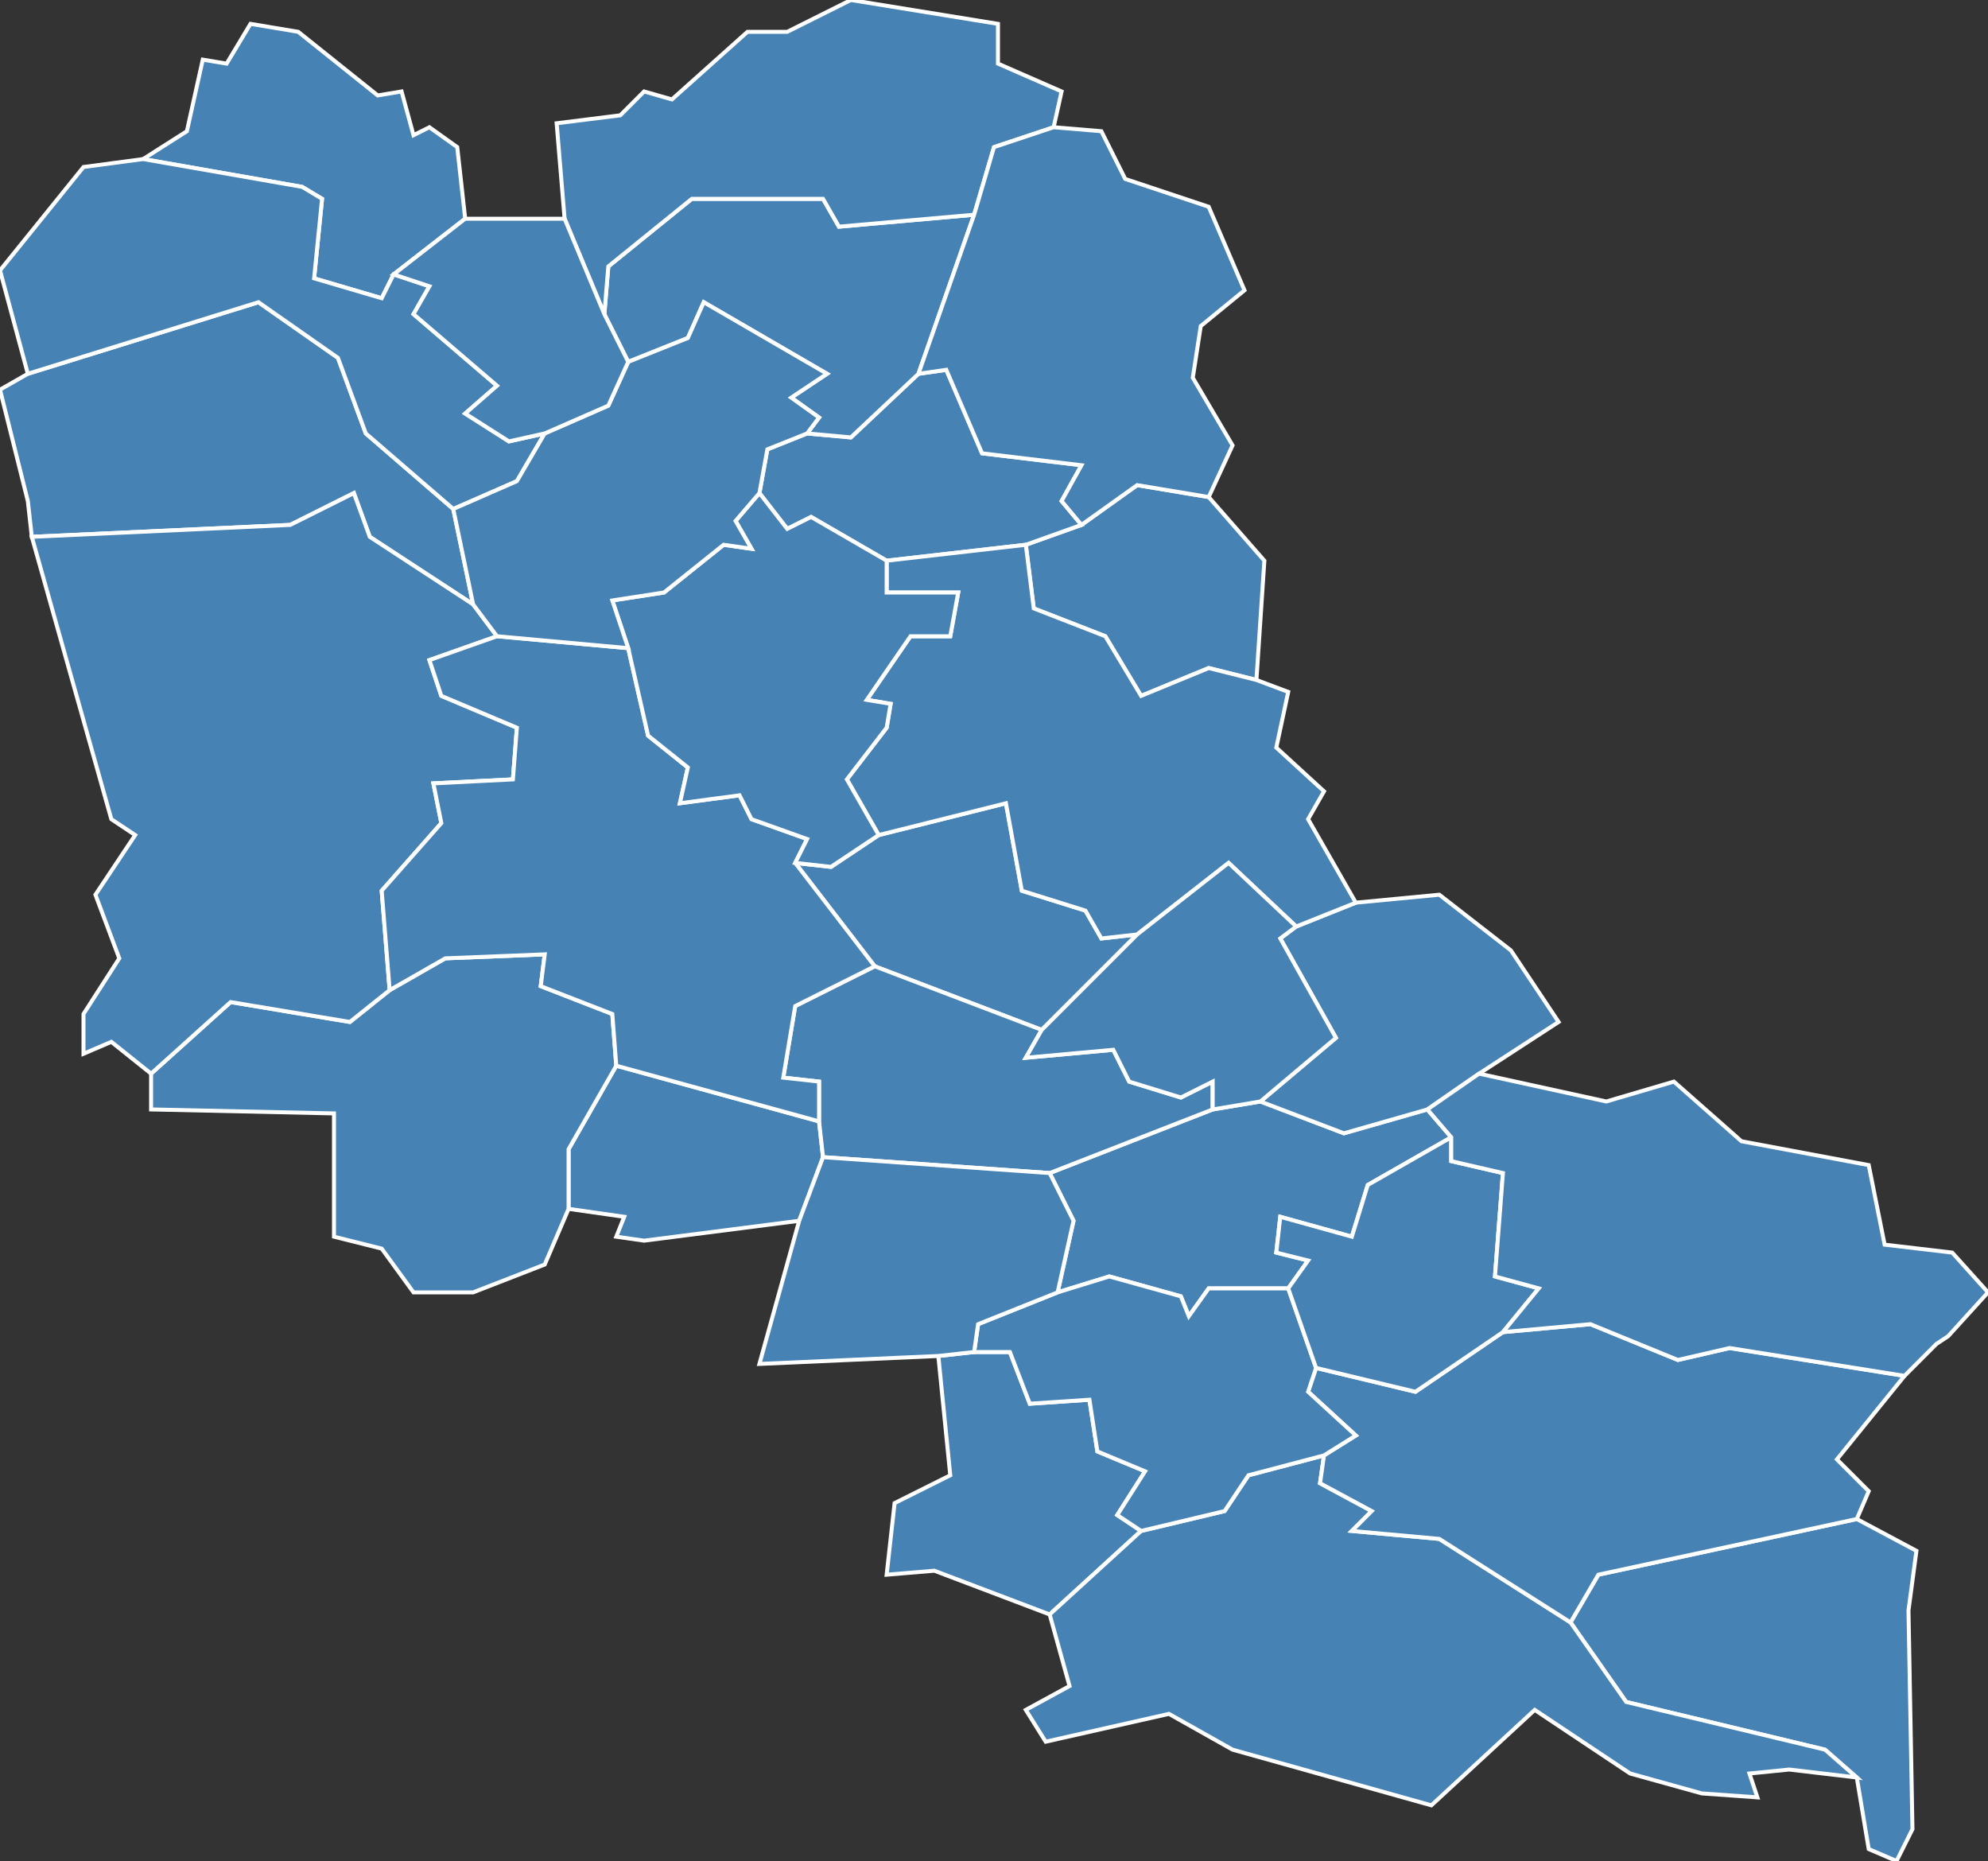 <?xml version="1.0" encoding="utf-8"?>
<svg version="1.1" id="svgmap" xmlns="http://www.w3.org/2000/svg" xmlns:xlink="http://www.w3.org/1999/xlink" x="0px" y="0px" width="100%" height="100%" viewBox="0 0 500 468">
<rect x="0" y="0" width="500" height="468" fill="#333333" stroke="none"/>
<polygon points="317,277 338,285 359,279 365,286 344,298 340,311 322,306 321,315 329,317 324,324 304,324 299,331 297,326 279,321 266,325 270,307 264,295 305,279 317,277" id="74002" class="commune" fill="steelblue" stroke-width="1" stroke="white" geotype="commune" geoname="Alby-sur-Chéran" code_insee="74002" code_canton="7412"/><polygon points="470,465 467,447 459,440 409,428 395,408 402,396 467,382 482,390 480,405 481,460 477,468 470,465" id="74004" class="commune" fill="steelblue" stroke-width="1" stroke="white" geotype="commune" geoname="Allèves" code_insee="74004" code_canton="7412"/><polygon points="155,268 206,282 207,291 201,307 162,312 155,311 157,306 143,304 143,289 155,268" id="74035" class="commune" fill="steelblue" stroke-width="1" stroke="white" geotype="commune" geoname="Bloye" code_insee="74035" code_canton="7412"/><polygon points="262,259 220,243 200,217 209,218 221,210 253,202 257,224 273,229 277,236 286,235 262,259" id="74046" class="commune" fill="steelblue" stroke-width="1" stroke="white" geotype="commune" geoname="Boussy" code_insee="74046" code_canton="7412"/><polygon points="264,406 235,395 223,396 225,378 239,371 236,341 245,340 254,340 259,353 274,352 276,365 288,370 281,381 287,385 264,406" id="74054" class="commune" fill="steelblue" stroke-width="1" stroke="white" geotype="commune" geoname="Chainaz-les-Frasses" code_insee="74054" code_canton="7412"/><polygon points="326,233 341,227 362,225 380,239 392,257 372,270 359,279 338,285 317,277 336,261 322,236 326,233" id="74061" class="commune" fill="steelblue" stroke-width="1" stroke="white" geotype="commune" geoname="Chapeiry" code_insee="74061" code_canton="7412"/><polygon points="63,6 75,8 95,24 101,23 104,34 108,32 115,37 117,55 99,69 96,75 79,70 81,50 76,47 36,40 47,33 51,15 57,16 63,6" id="74095" class="commune" fill="steelblue" stroke-width="1" stroke="white" geotype="commune" geoname="Crempigny-Bonneguête" code_insee="74095" code_canton="7412"/><polygon points="467,447 450,445 440,446 442,452 428,451 410,446 386,430 360,454 310,440 294,431 263,438 258,430 269,424 264,406 287,385 308,380 314,371 333,366 332,373 345,380 340,385 362,387 395,408 409,428 459,440 467,447" id="74097" class="commune" fill="steelblue" stroke-width="1" stroke="white" geotype="commune" geoname="Cusy" code_insee="74097" code_canton="7412"/><polygon points="258,137 272,132 286,122 304,125 318,141 316,171 304,168 287,175 278,160 260,153 258,137" id="74117" class="commune" fill="steelblue" stroke-width="1" stroke="white" geotype="commune" geoname="Étercy" code_insee="74117" code_canton="7412"/><polygon points="467,382 402,396 395,408 362,387 340,385 345,380 332,373 333,366 341,361 329,350 331,344 356,350 378,335 400,333 422,342 435,339 479,346 462,367 470,375 467,382" id="74138" class="commune" fill="steelblue" stroke-width="1" stroke="white" geotype="commune" geoname="Gruffy" code_insee="74138" code_canton="7412"/><polygon points="272,132 258,137 223,141 204,130 198,133 191,124 193,113 203,109 214,110 231,94 238,93 247,114 272,117 267,126 272,132" id="74141" class="commune" fill="steelblue" stroke-width="1" stroke="white" geotype="commune" geoname="Hauteville-sur-Fier" code_insee="74141" code_canton="7412"/><polygon points="287,385 281,381 288,370 276,365 274,352 259,353 254,340 245,340 246,333 266,325 279,321 297,326 299,331 304,324 324,324 331,344 329,350 341,361 333,366 314,371 308,380 287,385" id="74142" class="commune" fill="steelblue" stroke-width="1" stroke="white" geotype="commune" geoname="Héry-sur-Alby" code_insee="74142" code_canton="7412"/><polygon points="119,152 93,135 89,124 73,132 8,135 7,126 0,98 7,94 65,76 85,90 92,109 114,128 119,152" id="74151" class="commune" fill="steelblue" stroke-width="1" stroke="white" geotype="commune" geoname="Lornay" code_insee="74151" code_canton="7412"/><polygon points="341,227 326,233 309,217 286,235 277,236 273,229 257,224 253,202 221,210 213,196 223,183 224,177 218,176 229,160 239,160 241,149 223,149 223,141 258,137 260,153 278,160 287,175 304,168 316,171 324,174 321,188 333,199 329,206 341,227" id="74161" class="commune" fill="steelblue" stroke-width="1" stroke="white" geotype="commune" geoname="Marcellaz-Albanais" code_insee="74161" code_canton="7412"/><polygon points="220,243 262,259 258,266 280,264 284,272 297,276 305,272 305,279 264,295 207,291 206,282 206,272 197,271 200,253 220,243" id="74165" class="commune" fill="steelblue" stroke-width="1" stroke="white" geotype="commune" geoname="Marigny-Saint-Marcel" code_insee="74165" code_canton="7412"/><polygon points="98,249 112,241 137,240 136,248 154,255 155,268 143,289 143,304 137,318 119,325 104,325 96,314 84,311 84,280 38,279 38,270 58,252 88,257 98,249" id="74170" class="commune" fill="steelblue" stroke-width="1" stroke="white" geotype="commune" geoname="Massingy" code_insee="74170" code_canton="7412"/><polygon points="119,152 125,160 108,166 111,175 130,183 129,196 109,197 111,207 96,224 98,249 88,257 58,252 38,270 28,262 21,265 21,255 30,241 24,225 34,210 28,206 8,135 73,132 89,124 93,135 119,152" id="74192" class="commune" fill="steelblue" stroke-width="1" stroke="white" geotype="commune" geoname="Moye" code_insee="74192" code_canton="7412"/><polygon points="378,335 356,350 331,344 324,324 329,317 321,315 322,306 340,311 344,298 365,286 365,292 378,295 376,321 387,324 378,335" id="74194" class="commune" fill="steelblue" stroke-width="1" stroke="white" geotype="commune" geoname="Mûres" code_insee="74194" code_canton="7412"/><polygon points="220,243 200,253 197,271 206,272 206,282 155,268 154,255 136,248 137,240 112,241 98,249 96,224 111,207 109,197 129,196 130,183 111,175 108,166 125,160 158,163 163,185 173,193 171,202 186,200 189,206 203,211 200,217 220,243" id="74225" class="commune" fill="steelblue" stroke-width="1" stroke="white" geotype="commune" geoname="Rumilly" code_insee="74225" code_canton="7412"/><polygon points="231,94 214,110 203,109 206,105 199,100 208,94 177,76 173,85 158,91 152,79 153,67 174,50 207,50 211,57 245,54 231,94" id="74231" class="commune" fill="steelblue" stroke-width="1" stroke="white" geotype="commune" geoname="Saint-Eusèbe" code_insee="74231" code_canton="7412"/><polygon points="201,307 207,291 264,295 270,307 266,325 246,333 245,340 236,341 191,343 201,307" id="74233" class="commune" fill="steelblue" stroke-width="1" stroke="white" geotype="commune" geoname="Saint-Félix" code_insee="74233" code_canton="7412"/><polygon points="262,259 286,235 309,217 326,233 322,236 336,261 317,277 305,279 305,272 297,276 284,272 280,264 258,266 262,259" id="74254" class="commune" fill="steelblue" stroke-width="1" stroke="white" geotype="commune" geoname="Saint-Sylvestre" code_insee="74254" code_canton="7412"/><polygon points="221,210 209,218 200,217 203,211 189,206 186,200 171,202 173,193 163,185 158,163 154,151 167,149 182,137 189,138 185,131 191,124 198,133 204,130 223,141 223,149 241,149 239,160 229,160 218,176 224,177 223,183 213,196 221,210" id="74255" class="commune" fill="steelblue" stroke-width="1" stroke="white" geotype="commune" geoname="Sales" code_insee="74255" code_canton="7412"/><polygon points="7,94 0,68 21,42 36,40 76,47 81,50 79,70 96,75 99,69 108,72 104,79 125,97 117,104 128,111 137,109 130,121 114,128 92,109 85,90 65,76 7,94" id="74274" class="commune" fill="steelblue" stroke-width="1" stroke="white" geotype="commune" geoname="Val-de-Fier" code_insee="74274" code_canton="7412"/><polygon points="198,8 214,0 251,6 251,16 267,23 265,32 250,37 245,54 211,57 207,50 174,50 153,67 152,79 142,55 140,31 156,29 162,23 169,25 188,8 198,8" id="74283" class="commune" fill="steelblue" stroke-width="1" stroke="white" geotype="commune" geoname="Thusy" code_insee="74283" code_canton="7412"/><polygon points="125,160 119,152 114,128 130,121 137,109 153,102 158,91 173,85 177,76 208,94 199,100 206,105 203,109 193,113 191,124 185,131 189,138 182,137 167,149 154,151 158,163 125,160" id="74289" class="commune" fill="steelblue" stroke-width="1" stroke="white" geotype="commune" geoname="Vallières" code_insee="74289" code_canton="7412"/><polygon points="304,125 286,122 272,132 267,126 272,117 247,114 238,93 231,94 245,54 250,37 265,32 277,33 283,45 304,52 313,73 302,82 300,95 310,112 304,125" id="74292" class="commune" fill="steelblue" stroke-width="1" stroke="white" geotype="commune" geoname="Vaulx" code_insee="74292" code_canton="7412"/><polygon points="117,55 142,55 152,79 158,91 153,102 137,109 128,111 117,104 125,97 104,79 108,72 99,69 117,55" id="74297" class="commune" fill="steelblue" stroke-width="1" stroke="white" geotype="commune" geoname="Versonnex" code_insee="74297" code_canton="7412"/><polygon points="487,338 479,346 435,339 422,342 400,333 378,335 387,324 376,321 378,295 365,292 365,286 359,279 372,270 404,277 421,272 438,287 470,293 474,313 491,315 500,325 490,336 487,338" id="74310" class="commune" fill="steelblue" stroke-width="1" stroke="white" geotype="commune" geoname="Viuz-la-Chiésaz" code_insee="74310" code_canton="7412"/></svg>
